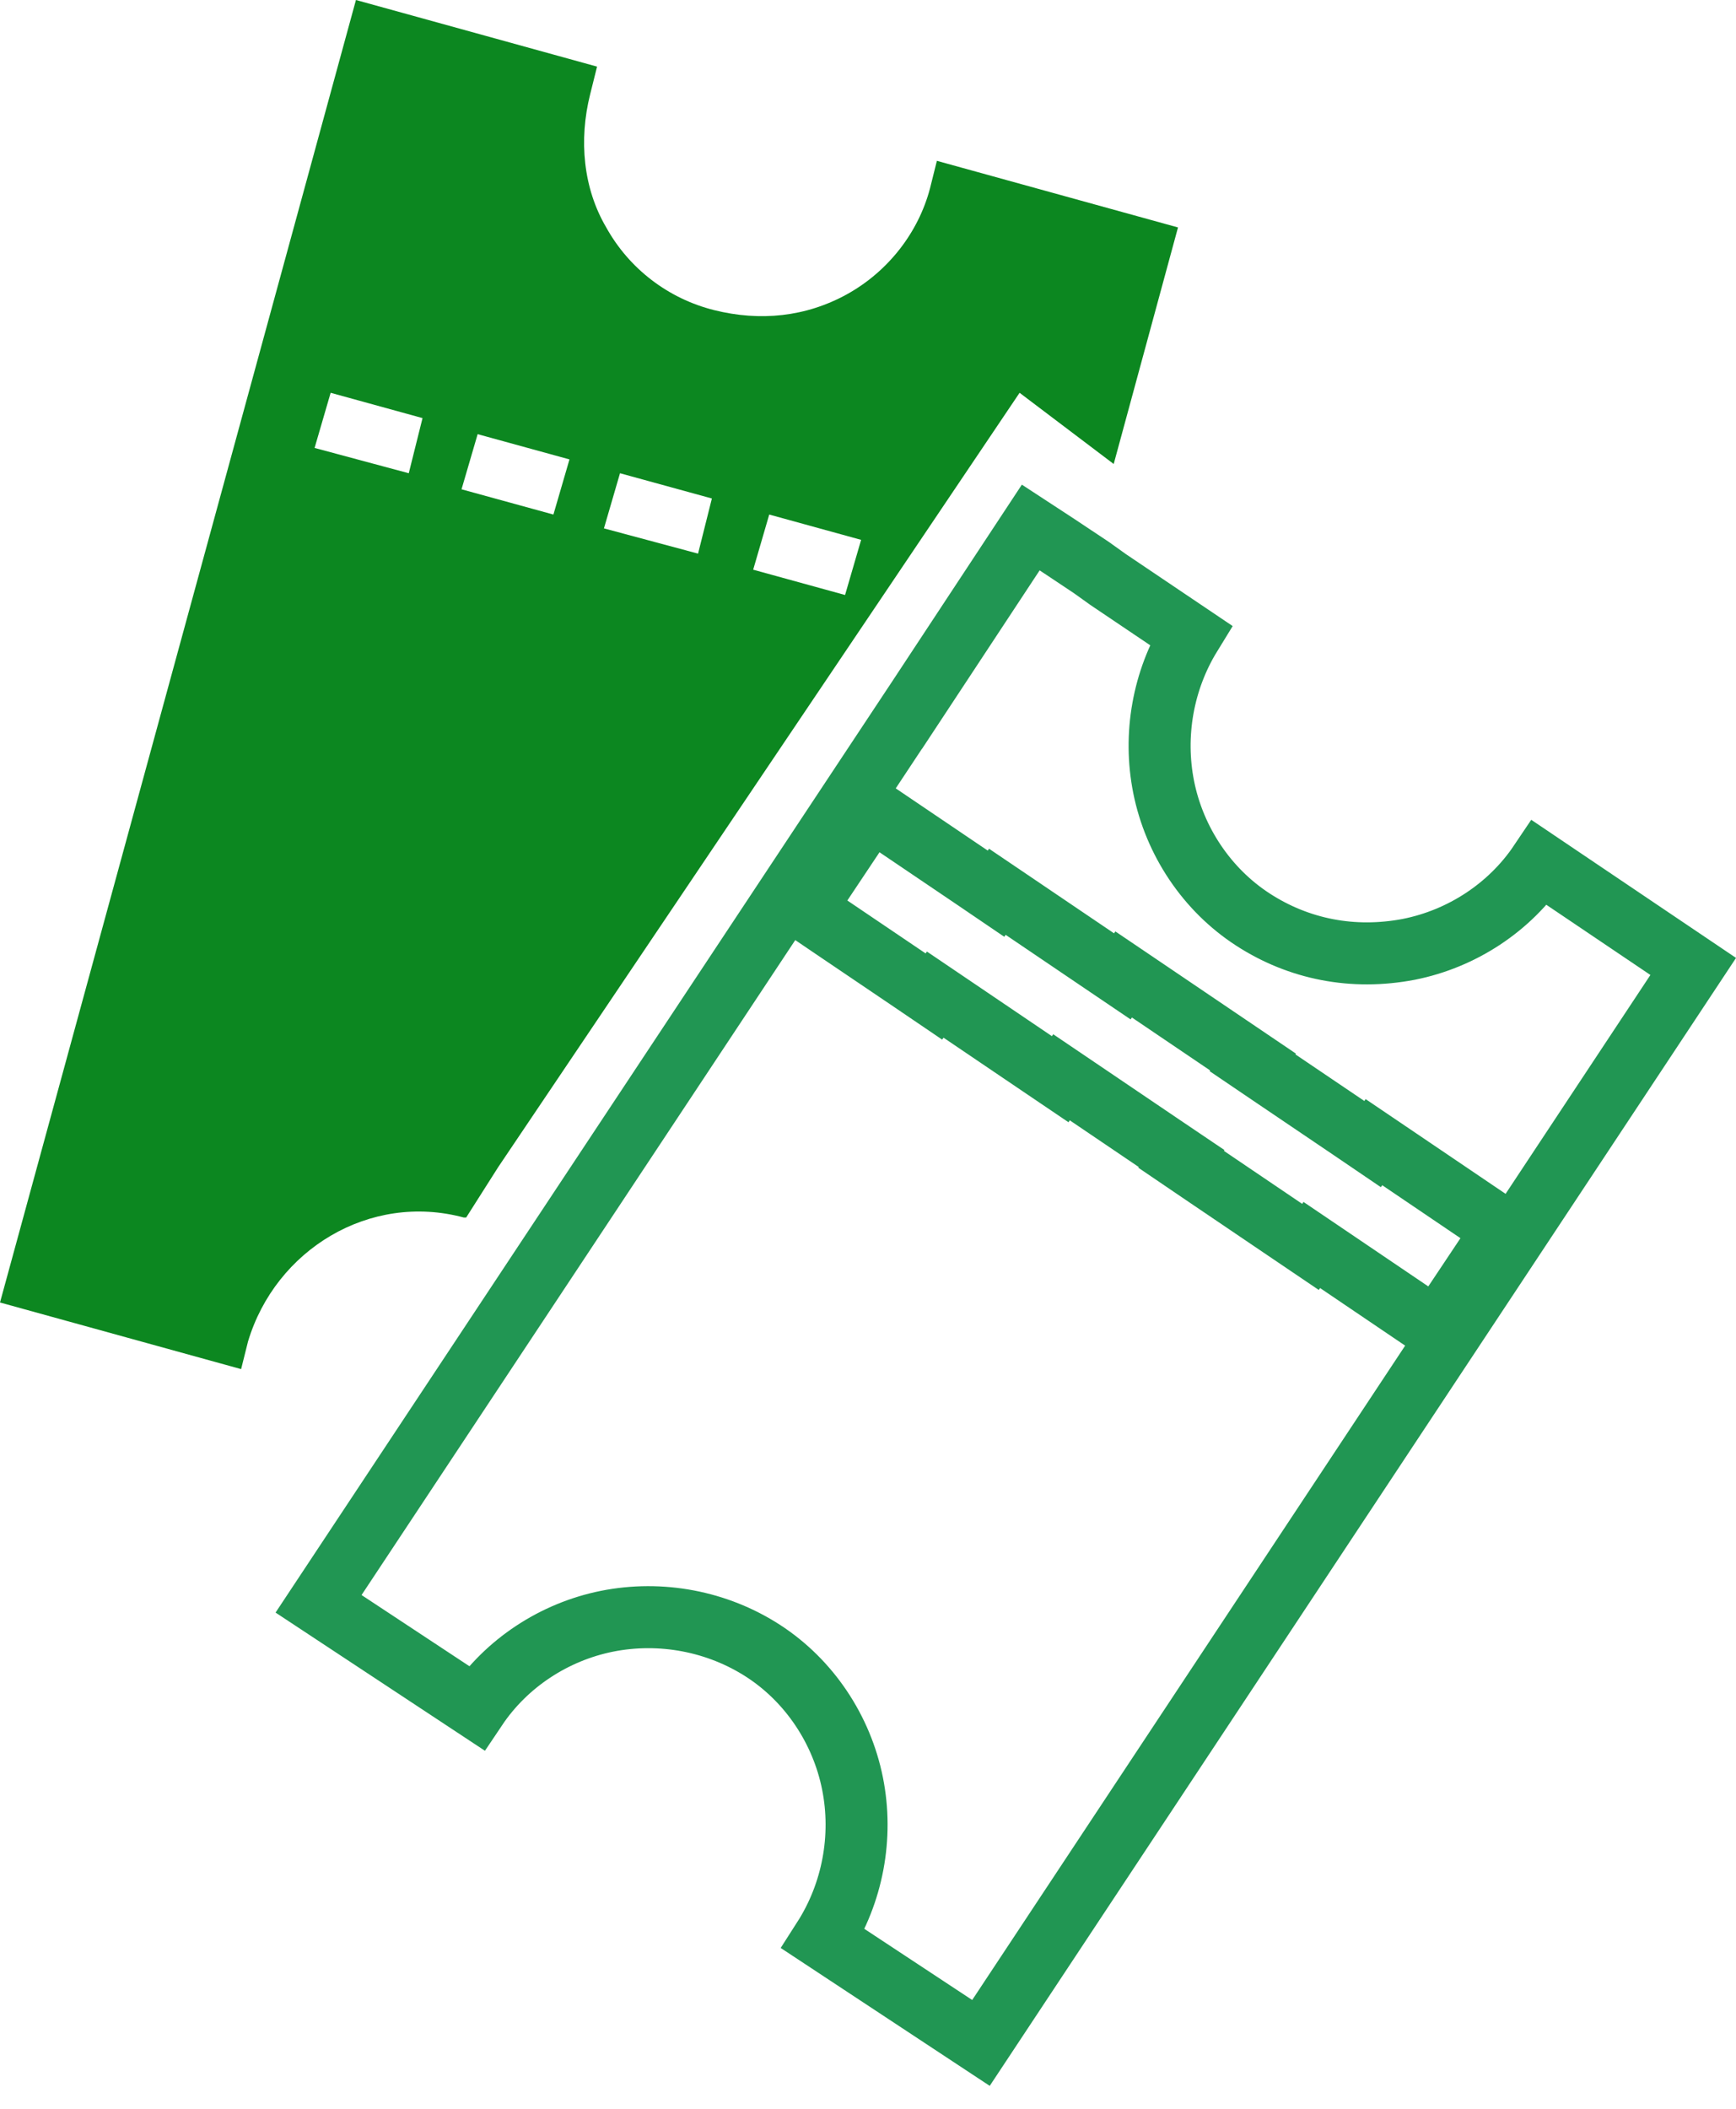 <svg width="28" height="34" viewBox="0 0 28 34" fill="none" xmlns="http://www.w3.org/2000/svg">
<path d="M5.138 25.858L14.602 11.572L14.603 11.572L16.625 8.505L17.058 8.788L17.605 9.152L17.858 9.333L17.858 9.333L17.869 9.341L19.205 10.241C18.759 10.967 18.601 11.849 18.769 12.691C18.943 13.56 19.464 14.344 20.21 14.827C20.95 15.306 21.822 15.478 22.724 15.306L22.724 15.306L22.728 15.305C23.578 15.135 24.348 14.633 24.833 13.912L27.31 15.582L15.822 32.938L13.279 31.261C13.752 30.523 13.923 29.617 13.75 28.754C13.576 27.885 13.055 27.1 12.309 26.617C11.57 26.139 10.659 25.966 9.791 26.139C8.939 26.31 8.168 26.814 7.683 27.537L5.138 25.858ZM22.757 21.155L23.174 21.437L23.453 21.018L23.972 20.24L24.247 19.827L23.836 19.549L22.577 18.697L22.16 18.415L22.139 18.446L21.799 18.215L20.54 17.364L20.202 17.135L20.21 17.123L19.799 16.845L18.54 15.993L18.123 15.711L18.102 15.742L17.762 15.512L16.503 14.66L16.086 14.378L16.065 14.409L15.725 14.178L14.466 13.327L14.049 13.045L13.77 13.463L13.251 14.241L12.976 14.654L13.387 14.933L14.646 15.784L15.063 16.067L15.084 16.036L15.424 16.266L16.683 17.118L17.1 17.4L17.121 17.369L17.461 17.599L18.72 18.451L19.058 18.679L19.05 18.691L19.461 18.97L20.72 19.822L21.137 20.104L21.158 20.073L21.498 20.303L22.757 21.155Z" stroke="#219653"/>
<path d="M6.593 7.63L6.815 6.741L5.333 6.333L5.074 7.222L6.593 7.63ZM11.259 8.926L11.482 8.037L10 7.63L9.741 8.519L11.259 8.926ZM16.445 6.333L8.037 18.815L7.519 19.63C7.519 19.63 7.519 19.63 7.481 19.63C5.963 19.222 4.444 20.148 4 21.63L3.889 22.074L0 21L5.741 0L9.63 1.074L9.519 1.519C9.333 2.259 9.407 3.037 9.778 3.667C10.148 4.333 10.778 4.815 11.518 5C12.259 5.185 13 5.111 13.667 4.741C14.333 4.37 14.815 3.741 15 3.037L15.111 2.593L19 3.667L17.963 7.481L16.445 6.333ZM9.185 7.407L7.704 7L7.444 7.889L8.926 8.296L9.185 7.407ZM12.407 8.296L12.148 9.185L13.63 9.593L13.889 8.704L12.407 8.296Z" fill="#0C8720"/>
</svg>
